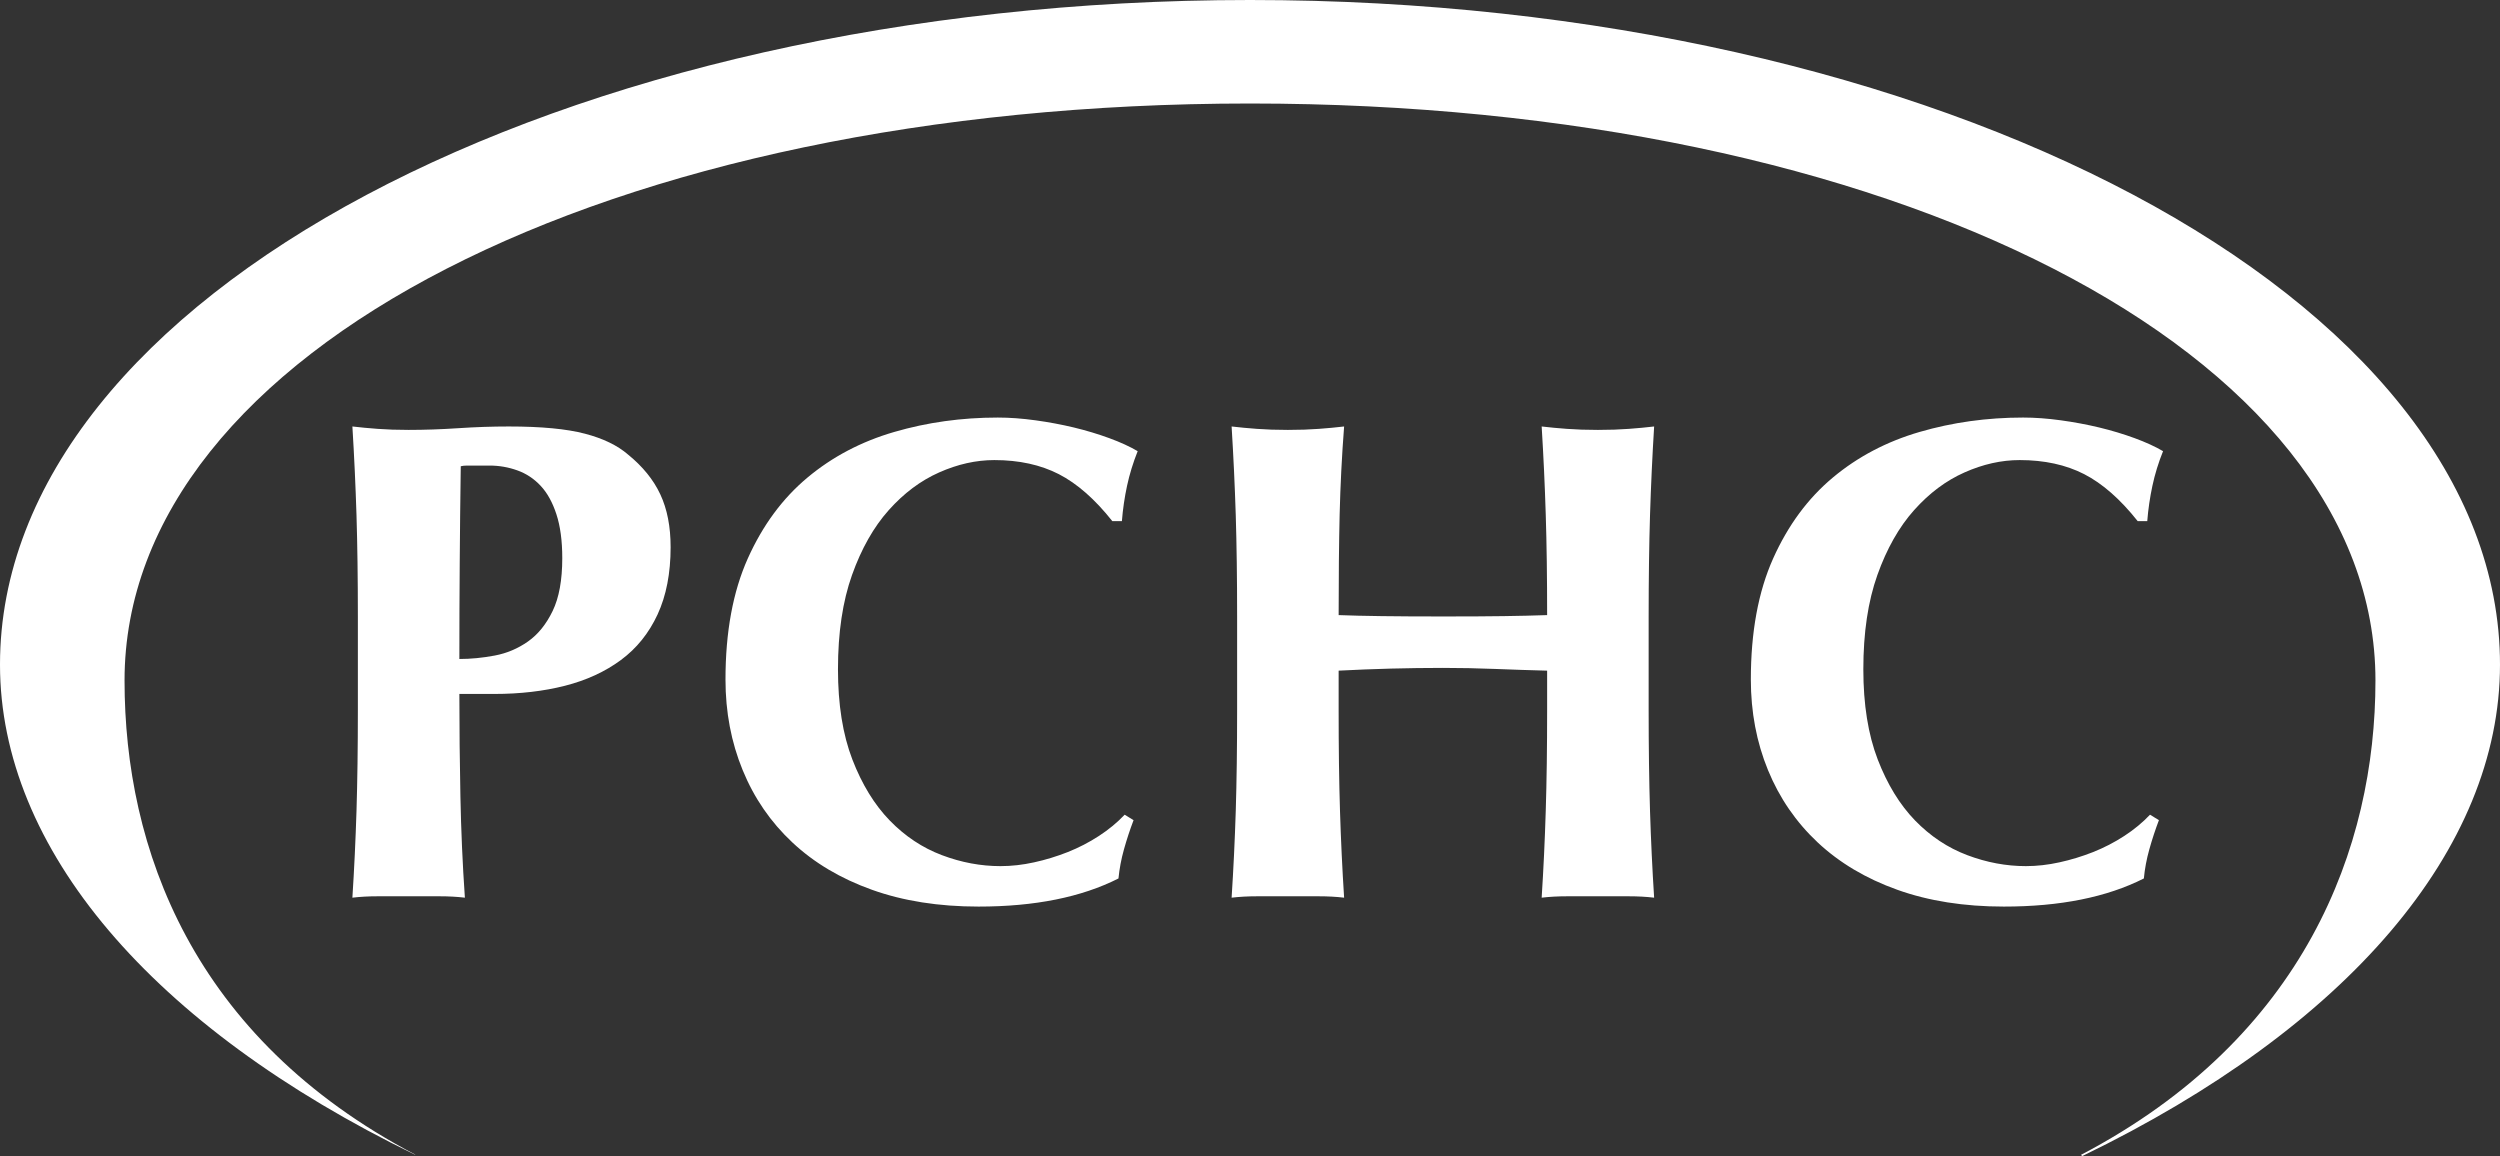 <?xml version="1.0" encoding="utf-8"?>
<!-- Generator: Adobe Illustrator 16.0.4, SVG Export Plug-In . SVG Version: 6.00 Build 0)  -->
<!DOCTYPE svg PUBLIC "-//W3C//DTD SVG 1.1//EN" "http://www.w3.org/Graphics/SVG/1.1/DTD/svg11.dtd">
<svg version="1.1" id="Layer_1" xmlns="http://www.w3.org/2000/svg" xmlns:xlink="http://www.w3.org/1999/xlink" x="0px" y="0px"
	 width="1023.856px" height="473.457px" viewBox="0 0 1023.856 473.457" enable-background="new 0 0 1023.856 473.457"
	 xml:space="preserve">
<rect x="0" y="0" width="1023.856" height="473.457" fill="#333333" stroke="none"/>
<g id="Logo">
	<path id="Swoosh" fill="#FFFFFF" d="M511.937,0C229.645,0,0,122.103,0,272.19c0,75.143,61.905,148.136,170.012,200.739
		c0.015-0.029,0.044-0.043,0.072-0.061C78.575,424.854,51.006,347.156,51.006,278.701c0-134.715,198.15-236.31,460.931-236.31
		c262.764,0,460.914,101.595,460.914,236.31c0,68.396-29.033,146.283-120.645,194.287c0.189,0.162,0.396,0.307,0.57,0.469
		c108.766-52.633,171.08-125.875,171.08-201.267C1023.858,122.102,794.214,0,511.937,0z"/>
	<g id="PCHC">
		<path fill="#FFFFFF" d="M257.229,186.181c-4.308-3.749-10.21-6.605-17.695-8.568c-7.484-1.971-17.886-2.952-31.172-2.952
			c-6.753,0-13.623,0.234-20.654,0.703c-7.017,0.469-13.812,0.703-20.36,0.703c-4.688,0-8.893-0.146-12.643-0.425
			s-7.207-0.602-10.386-0.981c0.747,12.174,1.304,24.295,1.685,36.372c0.366,12.085,0.558,25.898,0.558,41.435v38.207
			c0,15.541-0.19,29.355-0.558,41.426c-0.381,12.069-0.938,23.92-1.685,35.536c3.179-0.381,6.636-0.569,10.386-0.569
			s7.954,0,12.643,0c4.688,0,8.892,0,12.642,0s7.207,0.188,10.4,0.569c-0.952-13.666-1.554-27.479-1.831-41.438
			c-0.278-13.945-0.425-27.936-0.425-41.997h14.325c10.488,0,20.127-1.113,28.932-3.357c8.804-2.249,16.436-5.757,22.896-10.54
			c6.46-4.774,11.47-10.993,15.03-18.677c3.545-7.677,5.332-16.854,5.332-27.524c0-8.431-1.406-15.638-4.219-21.636
			C267.629,196.479,263.221,191.046,257.229,186.181z M226.334,250.217c-2.622,5.435-5.99,9.603-10.106,12.503
			c-4.131,2.899-8.672,4.826-13.623,5.757c-4.966,0.938-9.785,1.406-14.474,1.406c0-13.11,0.045-26.17,0.146-39.186
			c0.088-13.016,0.234-26.266,0.425-39.749c0.732-0.184,1.582-0.277,2.521-0.277c0.938,0,1.875,0,2.812,0h6.46
			c3.926,0,7.72,0.658,11.367,1.97c3.662,1.305,6.841,3.414,9.551,6.313c2.726,2.907,4.878,6.797,6.46,11.66
			c1.598,4.87,2.402,10.854,2.402,17.975C230.275,237.584,228.956,244.79,226.334,250.217z"/>
		<path fill="#FFFFFF" d="M363.973,208.93c6.182-6.928,13.052-12.084,20.64-15.446c7.588-3.376,15.117-5.062,22.617-5.062
			c10.107,0,18.911,1.927,26.396,5.757c7.483,3.846,14.795,10.254,21.914,19.241h3.926c0.381-4.863,1.084-9.684,2.107-14.466
			c1.025-4.775,2.49-9.5,4.353-14.181c-3.18-1.875-7.062-3.654-11.646-5.339c-4.6-1.685-9.419-3.135-14.473-4.358
			c-5.054-1.208-10.298-2.196-15.732-2.942c-5.435-0.748-10.574-1.129-15.438-1.129c-14.795,0-28.945,1.971-42.422,5.902
			c-13.479,3.927-25.328,10.159-35.523,18.678c-10.21,8.525-18.354,19.569-24.448,33.149c-6.078,13.579-9.126,30.104-9.126,49.569
			c0,13.305,2.346,25.668,7.031,37.079c4.673,11.426,11.455,21.299,20.361,29.635c8.892,8.334,19.746,14.795,32.578,19.379
			c12.816,4.6,27.393,6.887,43.682,6.887c23.027,0,42.129-3.838,57.291-11.514c0.381-3.941,1.128-7.91,2.256-11.939
			c1.128-4.026,2.434-8.012,3.926-11.938l-3.646-2.239c-3.003,3.178-6.504,6.078-10.533,8.701c-4.029,2.62-8.276,4.817-12.772,6.606
			c-4.496,1.771-9.081,3.178-13.771,4.202c-4.688,1.039-9.271,1.554-13.77,1.554c-8.059,0-16.057-1.494-24.011-4.498
			c-7.954-3.002-15.071-7.731-21.343-14.181c-6.284-6.475-11.382-14.795-15.322-25.004c-3.926-10.21-5.889-22.515-5.889-36.939
			c0-14.979,1.919-27.854,5.757-38.62C352.78,224.706,357.791,215.858,363.973,208.93z"/>
		<path fill="#FFFFFF" d="M675.751,211.032c0.381-12.077,0.938-24.198,1.686-36.372c-3.18,0.382-6.65,0.703-10.387,0.981
			c-3.75,0.278-7.969,0.425-12.643,0.425c-4.688,0-8.891-0.146-12.641-0.425s-7.207-0.602-10.387-0.981
			c0.748,12.174,1.305,24.199,1.67,36.095c0.381,11.895,0.568,25.605,0.568,41.154c-5.434,0.185-11.338,0.33-17.693,0.417
			c-6.371,0.097-14.605,0.141-24.729,0.141c-10.105,0-18.57-0.044-25.416-0.141c-6.84-0.087-12.686-0.232-17.547-0.417
			c0-15.549,0.131-29.261,0.408-41.154c0.293-11.896,0.895-23.921,1.832-36.095c-3.18,0.382-6.652,0.703-10.387,0.981
			c-3.75,0.278-7.969,0.425-12.643,0.425c-4.688,0-8.904-0.146-12.641-0.425c-3.75-0.278-7.209-0.602-10.402-0.981
			c0.748,12.174,1.318,24.295,1.699,36.372c0.367,12.085,0.557,25.898,0.557,41.435v38.207c0,15.541-0.188,29.355-0.557,41.426
			c-0.381,12.069-0.951,23.92-1.699,35.536c3.193-0.381,6.65-0.569,10.402-0.569c3.732,0,7.953,0,12.641,0c4.674,0,8.893,0,12.643,0
			c3.734,0,7.207,0.188,10.387,0.569c-0.748-11.614-1.305-23.467-1.686-35.536c-0.383-12.07-0.557-25.885-0.557-41.426v-16.016
			c7.104-0.374,14.225-0.651,21.342-0.843c7.119-0.183,14.225-0.285,21.344-0.285s14.236,0.146,21.357,0.425
			c7.105,0.278,14.225,0.521,21.344,0.703v16.016c0,15.541-0.189,29.355-0.57,41.426c-0.365,12.069-0.924,23.92-1.67,35.536
			c3.178-0.381,6.635-0.569,10.385-0.569s7.953,0,12.643,0c4.674,0,8.895,0,12.645,0c3.732,0,7.205,0.188,10.385,0.569
			c-0.746-11.614-1.303-23.467-1.684-35.536c-0.367-12.07-0.561-25.885-0.561-41.426v-38.207
			C675.194,236.931,675.384,223.117,675.751,211.032z"/>
		<path fill="#FFFFFF" d="M869.989,342.352c-4.027,2.621-8.291,4.818-12.771,6.607c-4.498,1.771-9.1,3.178-13.771,4.201
			c-4.688,1.041-9.27,1.555-13.77,1.555c-8.043,0-16.055-1.494-24.008-4.498c-7.973-3.002-15.074-7.732-21.359-14.18
			c-6.27-6.475-11.367-14.795-15.307-25.006c-3.926-10.209-5.891-22.514-5.891-36.938c0-14.979,1.918-27.854,5.758-38.62
			c3.838-10.769,8.848-19.615,15.029-26.544c6.182-6.928,13.051-12.084,20.639-15.446c7.59-3.376,15.119-5.062,22.619-5.062
			c10.107,0,18.91,1.927,26.396,5.757c7.482,3.846,14.795,10.254,21.914,19.241h3.926c0.381-4.863,1.084-9.684,2.109-14.466
			c1.021-4.775,2.475-9.5,4.363-14.181c-3.193-1.875-7.074-3.654-11.658-5.339c-4.604-1.686-9.42-3.135-14.477-4.358
			c-5.053-1.208-10.297-2.196-15.729-2.942c-5.439-0.748-10.576-1.129-15.441-1.129c-14.795,0-28.93,1.971-42.422,5.902
			c-13.477,3.927-25.328,10.159-35.521,18.678c-10.209,8.525-18.369,19.569-24.447,33.149c-6.08,13.579-9.127,30.104-9.127,49.569
			c0,13.305,2.344,25.668,7.018,37.079c4.689,11.426,11.469,21.299,20.361,29.636c8.906,8.334,19.76,14.793,32.592,19.379
			c12.818,4.6,27.396,6.887,43.668,6.887c23.043,0,42.146-3.84,57.318-11.516c0.367-3.941,1.115-7.91,2.242-11.938
			c1.129-4.027,2.432-8.014,3.926-11.938l-3.646-2.24C877.519,336.83,874.017,339.73,869.989,342.352z"/>
	</g>
</g>
</svg>
